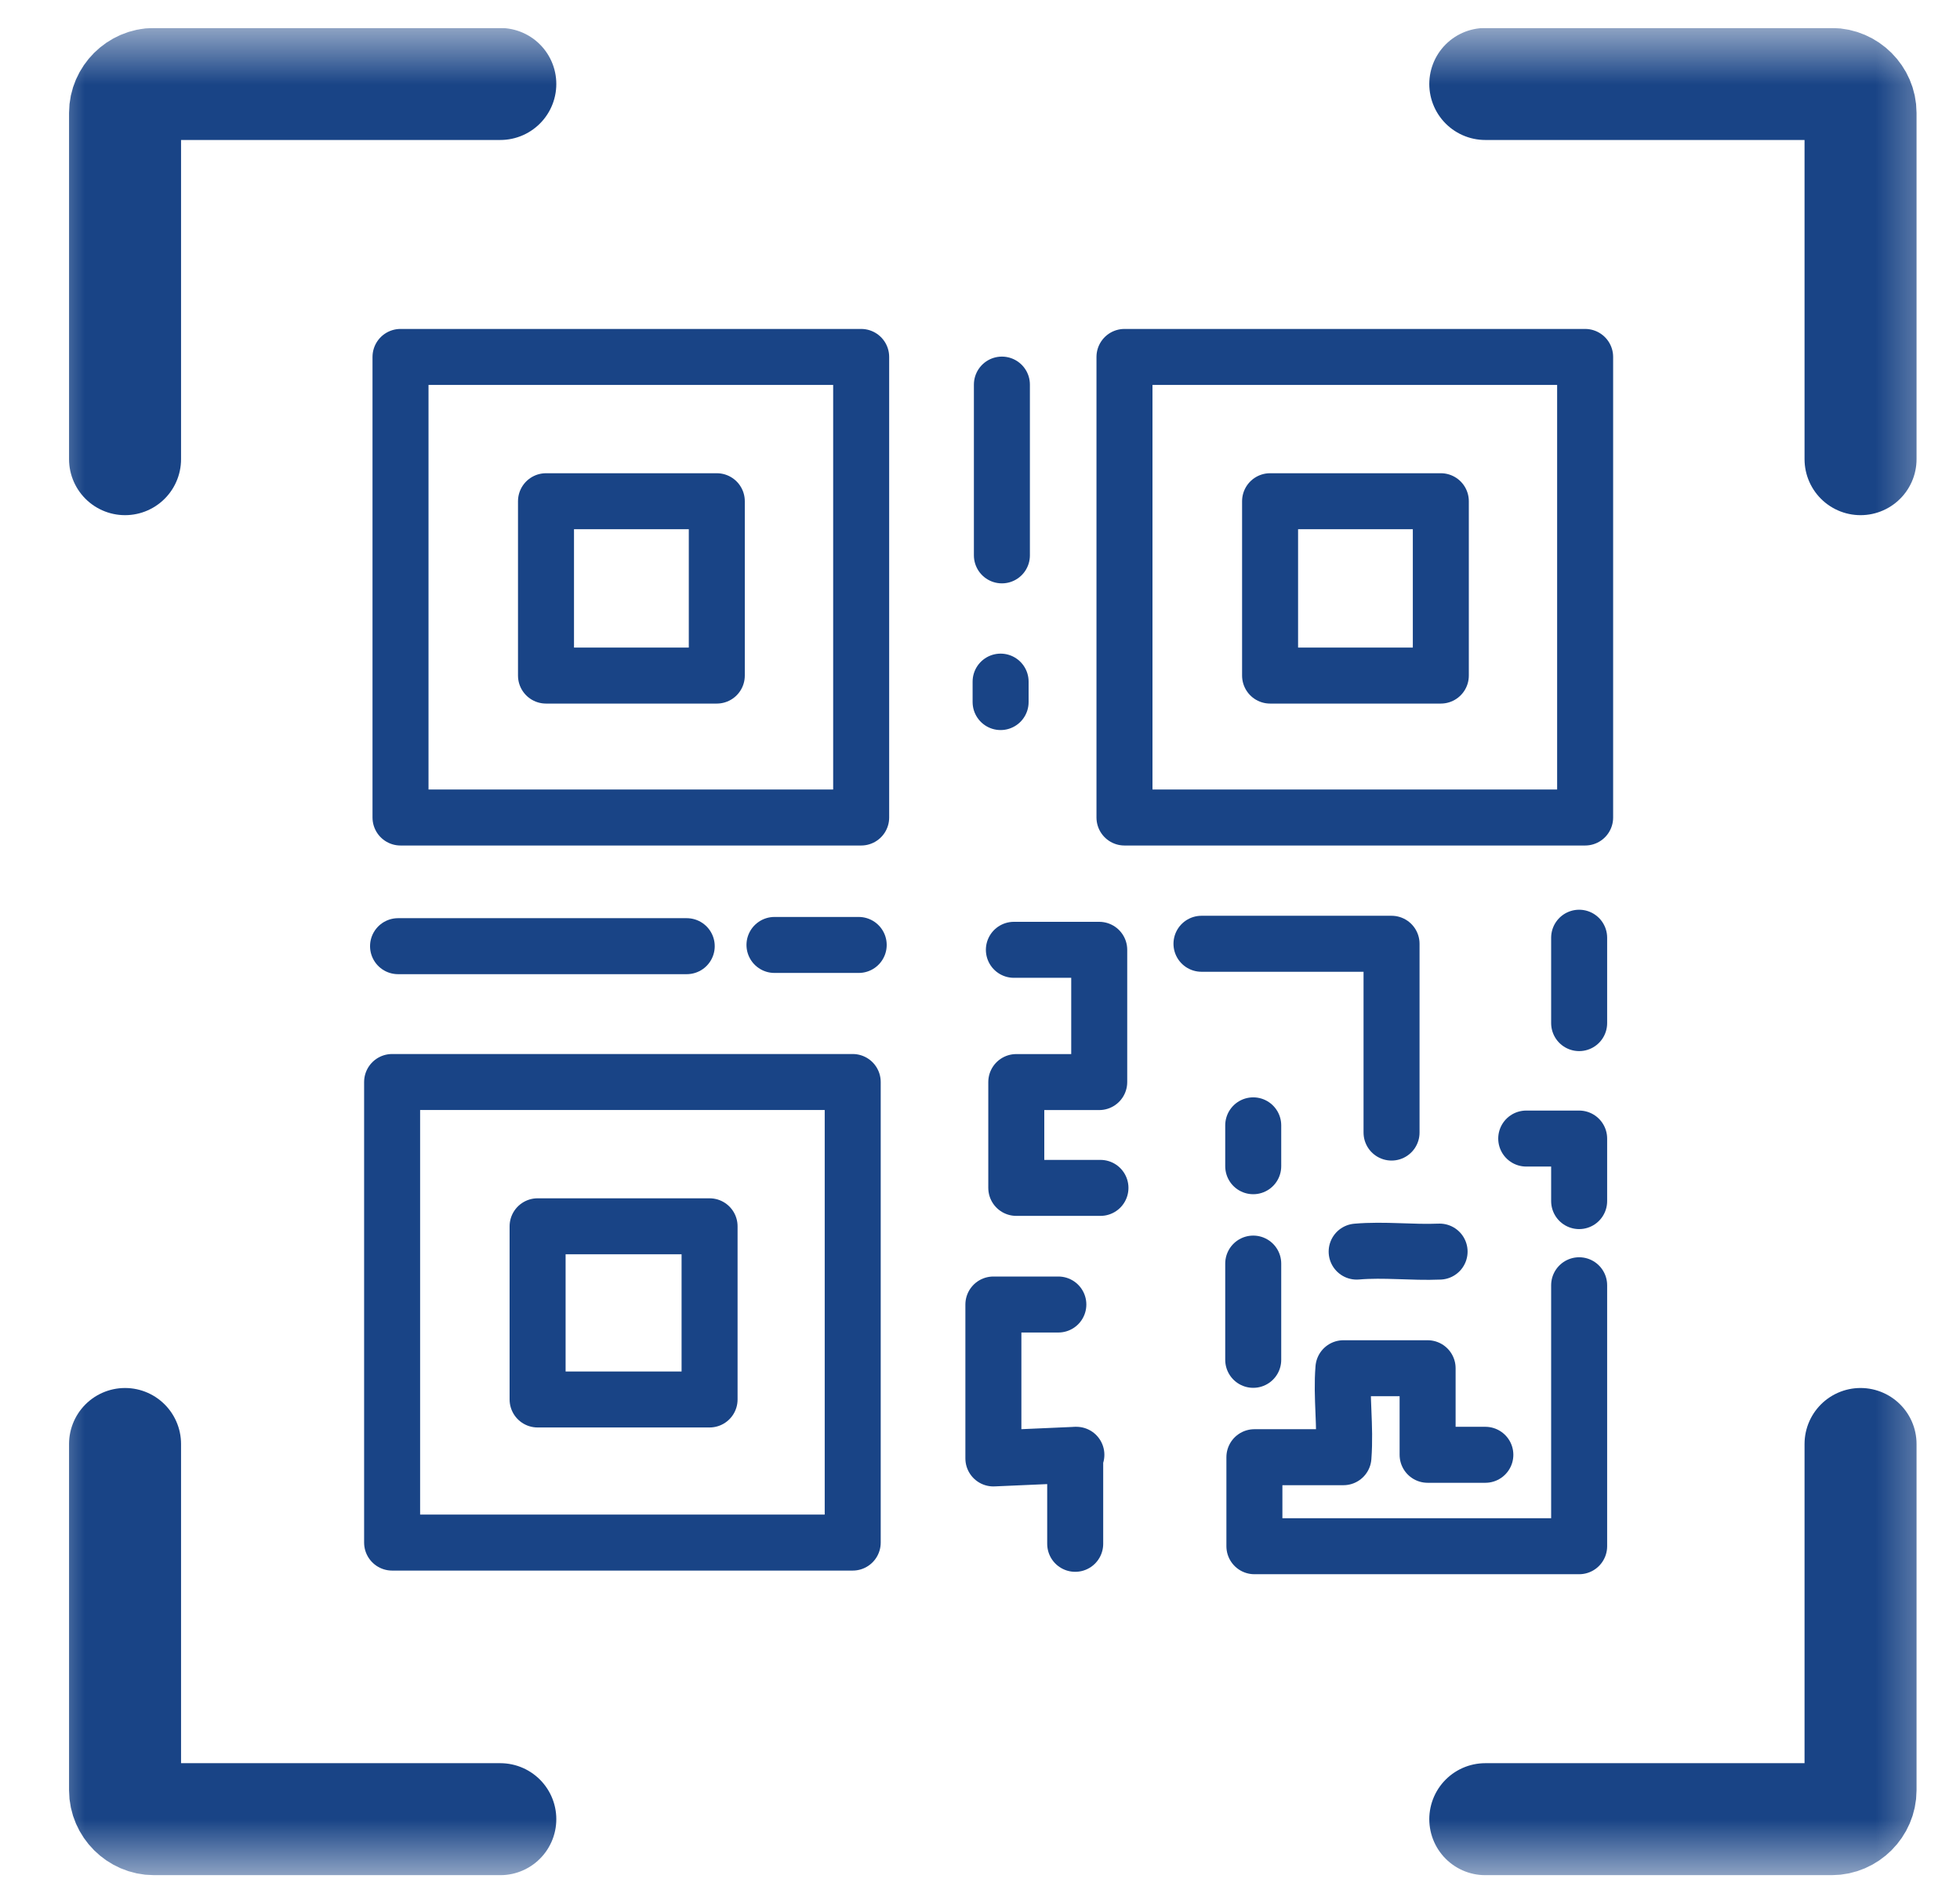 <svg width="35" height="34" viewBox="0 0 35 34" fill="none" xmlns="http://www.w3.org/2000/svg">
<g clip-path="url(#clip0_42_86)">
<g clip-path="url(#clip1_42_86)">
<g clip-path="url(#clip2_42_86)">
<mask id="mask0_42_86" style="mask-type:luminance" maskUnits="userSpaceOnUse" x="0" y="0" width="35" height="34">
<path d="M34.632 0.5H0.632V33.5H34.632V0.5Z" fill="white"/>
</mask>
<g mask="url(#mask0_42_86)">
<path d="M2.233 8.201V2.015C2.233 1.736 2.47 1.5 2.749 1.5H8.934" stroke="#194486" stroke-width="2" stroke-linecap="round" stroke-linejoin="round"/>
<path d="M8.934 32.491H2.749C2.47 32.491 2.233 32.255 2.233 31.975V25.79" stroke="#194486" stroke-width="2" stroke-linecap="round" stroke-linejoin="round"/>
<path d="M26.523 1.5H32.709C32.988 1.5 33.224 1.736 33.224 2.015V8.201" stroke="#194486" stroke-width="2" stroke-linecap="round" stroke-linejoin="round"/>
<path d="M33.224 25.79V31.975C33.224 32.255 32.988 32.491 32.709 32.491H26.523" stroke="#194486" stroke-width="2" stroke-linecap="round" stroke-linejoin="round"/>
<path d="M28.199 22.955C28.199 24.501 28.199 26.069 28.199 27.616C26.545 27.616 24.076 27.616 22.4 27.616C22.4 27.1 22.4 26.585 22.4 26.026C22.894 26.026 23.496 26.026 23.99 26.026C24.033 25.468 23.947 24.952 23.99 24.437C24.462 24.437 24.956 24.437 25.493 24.437C25.493 24.995 25.493 25.489 25.493 25.983C25.858 25.983 26.159 25.983 26.524 25.983" stroke="#194486" stroke-linecap="round" stroke-linejoin="round"/>
<path d="M28.199 16.748C28.199 17.264 28.199 17.758 28.199 18.273" stroke="#194486" stroke-linecap="round" stroke-linejoin="round"/>
<path d="M28.199 21.452C28.199 20.936 28.199 20.85 28.199 20.335H27.254" stroke="#194486" stroke-linecap="round" stroke-linejoin="round"/>
<path fill-rule="evenodd" clip-rule="evenodd" d="M7.002 27.551C7.002 24.802 7.002 22.074 7.002 19.325C9.751 19.325 12.479 19.325 15.227 19.325C15.227 22.053 15.227 24.78 15.227 27.551C12.521 27.551 9.794 27.551 7.002 27.551Z" stroke="#194486" stroke-linecap="round" stroke-linejoin="round"/>
<path fill-rule="evenodd" clip-rule="evenodd" d="M15.378 14.601C12.629 14.601 9.901 14.601 7.152 14.601C7.152 11.851 7.152 9.124 7.152 6.375C9.88 6.375 12.607 6.375 15.378 6.375C15.378 9.103 15.378 11.83 15.378 14.601Z" stroke="#194486" stroke-linecap="round" stroke-linejoin="round"/>
<path fill-rule="evenodd" clip-rule="evenodd" d="M28.306 14.601C25.557 14.601 22.829 14.601 20.08 14.601C20.08 11.851 20.08 9.124 20.08 6.375C22.808 6.375 25.535 6.375 28.306 6.375C28.306 9.103 28.306 11.83 28.306 14.601Z" stroke="#194486" stroke-linecap="round" stroke-linejoin="round"/>
<path d="M18.899 23.299C18.512 23.299 18.126 23.299 17.739 23.299C17.739 24.351 17.739 24.953 17.739 26.048C18.233 26.026 18.727 26.005 19.221 25.983H19.2C19.2 26.499 19.2 27.014 19.2 27.573" stroke="#194486" stroke-linecap="round" stroke-linejoin="round"/>
<path d="M18.105 16.964C18.642 16.964 19.135 16.964 19.629 16.964C19.629 17.479 19.629 18.746 19.629 19.326C19.157 19.326 18.663 19.326 18.148 19.326C18.148 20.035 18.148 20.508 18.148 21.216C18.642 21.216 19.135 21.216 19.651 21.216" stroke="#194486" stroke-linecap="round" stroke-linejoin="round"/>
<path d="M7.108 16.899C8.827 16.899 10.523 16.899 12.263 16.899" stroke="#194486" stroke-linecap="round" stroke-linejoin="round"/>
<path d="M17.891 6.869C17.891 7.9 17.891 8.888 17.891 9.919" stroke="#194486" stroke-linecap="round" stroke-linejoin="round"/>
<path d="M17.868 12.174C17.868 12.303 17.868 12.41 17.868 12.539" stroke="#194486" stroke-linecap="round" stroke-linejoin="round"/>
<path d="M25.707 22.354C25.213 22.375 24.72 22.311 24.226 22.354" stroke="#194486" stroke-linecap="round" stroke-linejoin="round"/>
<path d="M13.83 16.877C14.324 16.877 14.818 16.877 15.334 16.877" stroke="#194486" stroke-linecap="round" stroke-linejoin="round"/>
<path d="M22.379 22.568V24.287" stroke="#194486" stroke-linecap="round" stroke-linejoin="round"/>
<path d="M22.379 20.099V20.829" stroke="#194486" stroke-linecap="round" stroke-linejoin="round"/>
<path fill-rule="evenodd" clip-rule="evenodd" d="M22.68 8.952C23.71 8.952 24.698 8.952 25.729 8.952C25.729 9.983 25.729 11.014 25.729 12.066C24.72 12.066 23.71 12.066 22.68 12.066C22.68 11.057 22.68 10.026 22.68 8.952Z" stroke="#194486" stroke-linecap="round" stroke-linejoin="round"/>
<path fill-rule="evenodd" clip-rule="evenodd" d="M12.671 21.902C12.671 22.933 12.671 23.964 12.671 24.995C11.661 24.995 10.652 24.995 9.6 24.995C9.6 23.964 9.6 22.933 9.6 21.902C10.63 21.902 11.618 21.902 12.671 21.902Z" stroke="#194486" stroke-linecap="round" stroke-linejoin="round"/>
<path fill-rule="evenodd" clip-rule="evenodd" d="M9.75 8.952C10.781 8.952 11.769 8.952 12.8 8.952C12.8 10.005 12.8 11.014 12.8 12.066C11.79 12.066 10.781 12.066 9.75 12.066C9.75 11.057 9.75 10.026 9.75 8.952Z" stroke="#194486" stroke-linecap="round" stroke-linejoin="round"/>
<path d="M21.455 16.856H23.324H24.849V20.228" stroke="#194486" stroke-linecap="round" stroke-linejoin="round"/>
</g>
</g>
</g>
</g>
<defs>
<clipPath id="clip0_42_86">
<rect width="35" height="33" fill="white" transform="translate(0 0.5)"/>
</clipPath>
<clipPath id="clip1_42_86">
<rect width="35" height="33" fill="white" transform="translate(0 0.5)"/>
</clipPath>
<clipPath id="clip2_42_86">
<rect width="35" height="33" fill="white" transform="translate(0 0.5)"/>
</clipPath>
</defs>
</svg>
